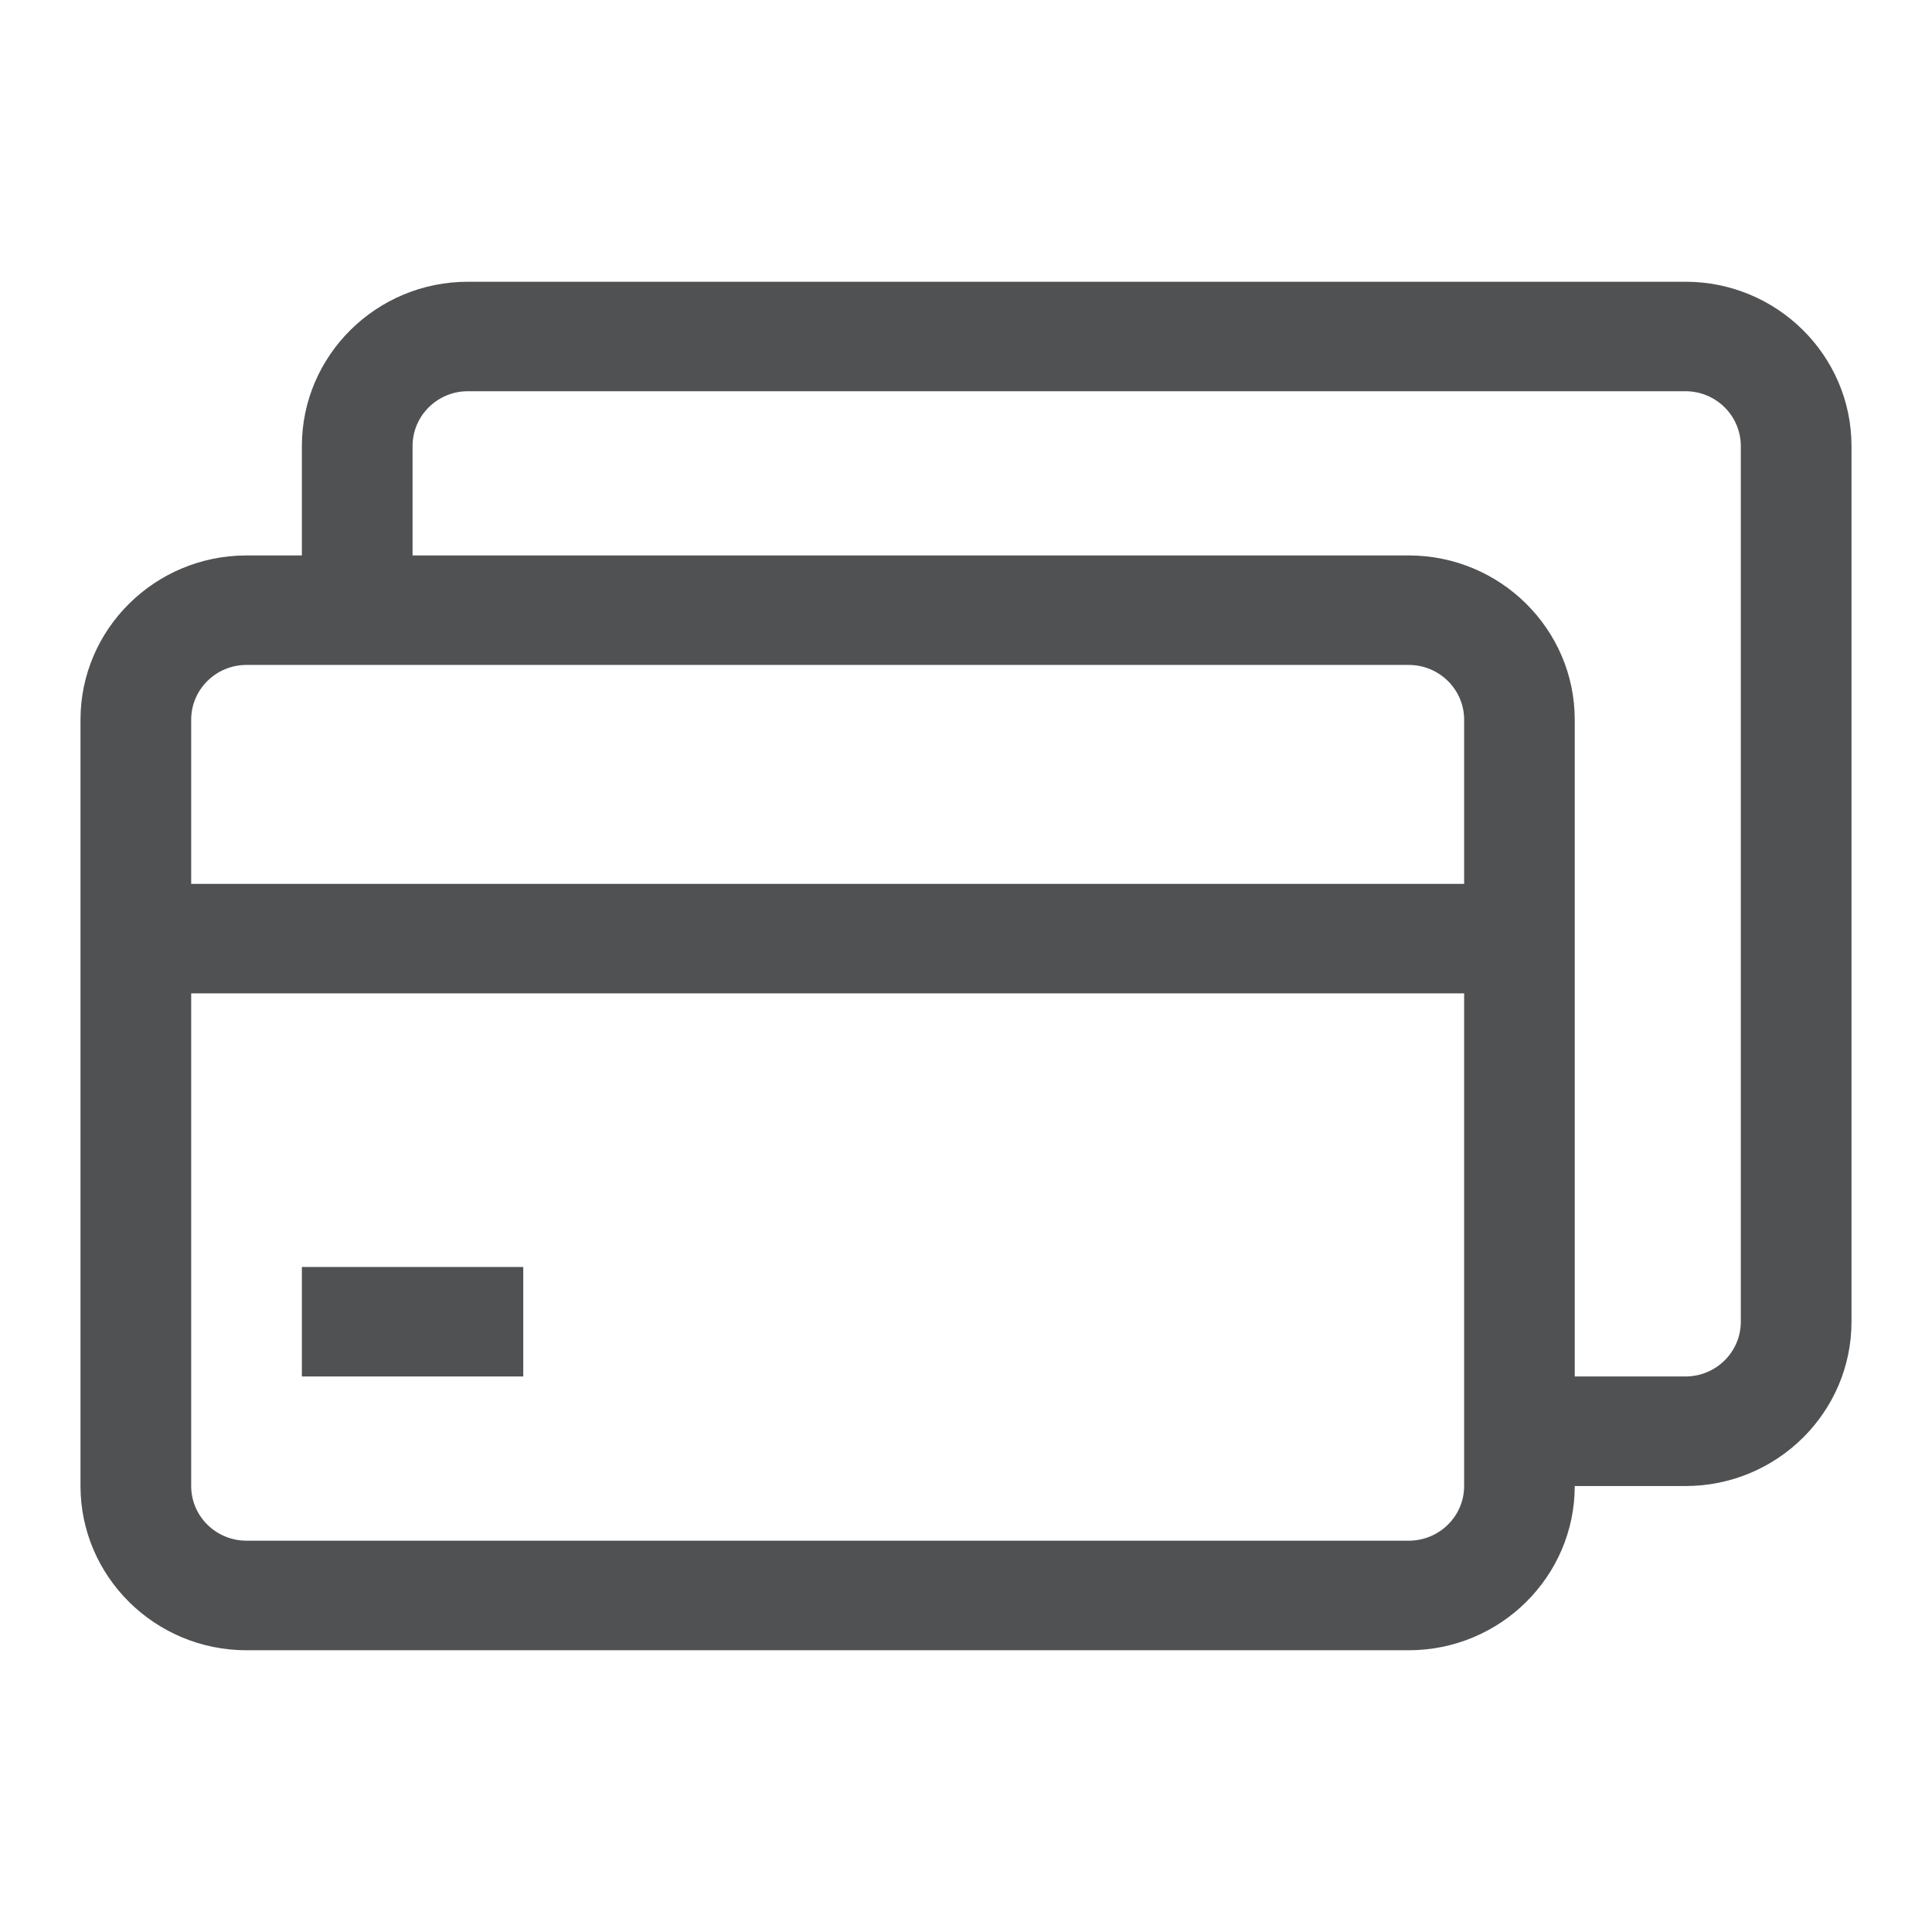 <svg viewBox="0 0 24 24" xmlns="http://www.w3.org/2000/svg" xmlns:xlink="http://www.w3.org/1999/xlink" width="24" height="24" fill="none" customFrame="#000000">
	<rect id="名称=子账户,选中=否" width="24" height="24" x="0" y="0" fill="rgb(255,255,255)" fill-opacity="0" />
	<path id="合并" d="M5.812 3.5L20.938 3.5C22.075 3.5 23 4.416 23 5.541L23 16.419C23 17.544 22.075 18.46 20.938 18.46L19.562 18.46C19.562 19.584 18.637 20.5 17.5 20.5L3.062 20.5C1.925 20.5 1 19.584 1 18.46L1 8.94C1 7.816 1.925 6.9 3.062 6.9L3.75 6.9L3.75 5.541C3.75 4.416 4.675 3.5 5.812 3.5ZM21.625 16.419C21.625 16.795 21.316 17.099 20.938 17.099L19.562 17.099L19.562 8.94C19.562 7.816 18.637 6.9 17.5 6.9L5.125 6.9L5.125 5.541C5.125 5.165 5.433 4.86 5.812 4.86L20.938 4.86C21.316 4.86 21.625 5.165 21.625 5.541L21.625 16.419ZM2.375 10.98L18.188 10.98L18.188 8.94C18.188 8.565 17.879 8.26 17.5 8.26L3.062 8.26C2.683 8.26 2.375 8.565 2.375 8.94L2.375 10.98ZM18.188 18.46C18.188 18.835 17.879 19.139 17.5 19.139L3.062 19.139C2.683 19.139 2.375 18.835 2.375 18.46L2.375 12.34L18.188 12.34L18.188 18.46ZM6.5 15.739L3.75 15.739L3.75 17.099L6.5 17.099L6.5 15.739Z" fill="rgb(80,81,82)" fill-rule="evenodd" />
</svg>
